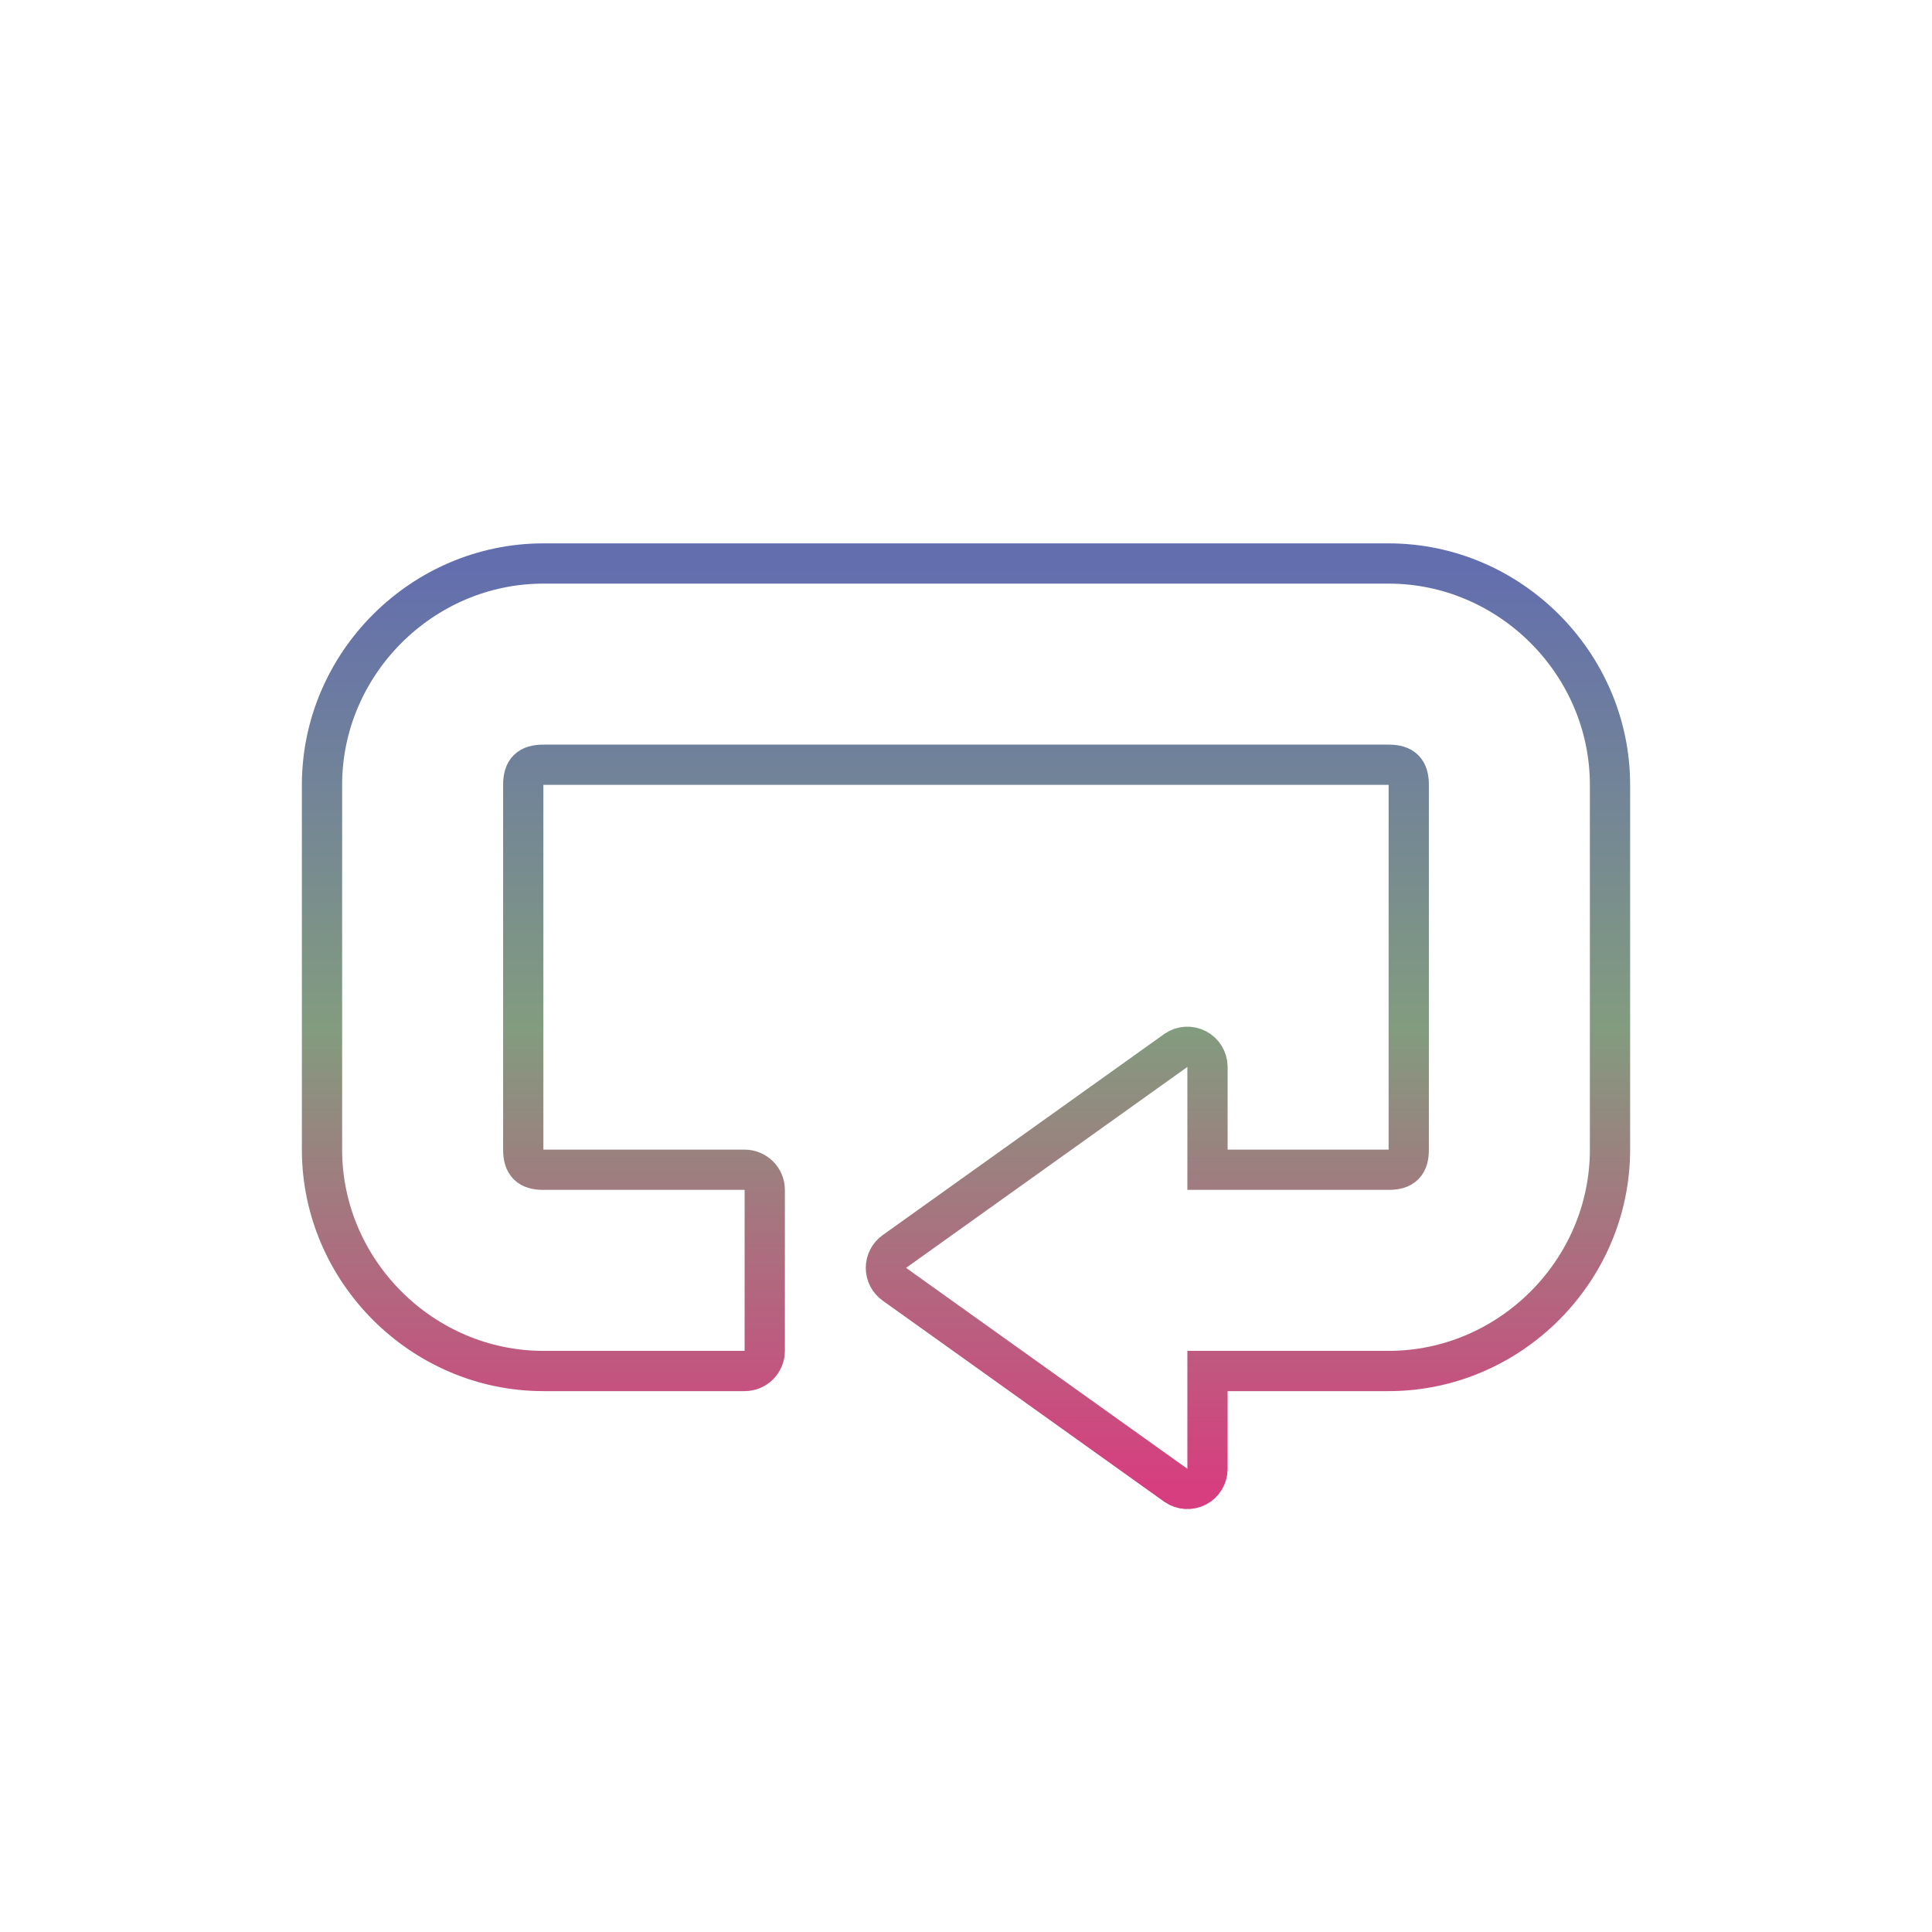 <svg xmlns="http://www.w3.org/2000/svg" xmlns:xlink="http://www.w3.org/1999/xlink" width="48" height="48">
  <defs id="acyl-settings">
    <linearGradient x1="0%" y1="0%" x2="0%" y2="100%" id="acyl-gradient">
      <stop offset="0%" style="stop-color:#636EAE;stop-opacity:1"/>
      <stop offset="50%" style="stop-color:#829C7F;stop-opacity:1"/>
      <stop offset="100%" style="stop-color:#D73E7F;stop-opacity:1"/>
    </linearGradient>
    <g id="acyl-filter">
  </g>
    <g id="acyl-drawing">
      <path d="M 13.5,14 C 10.488,14 8,16.488 8,19.5 L 8,28.562 C 8,31.574 10.488,34.062 13.5,34.062 L 18.5,34.062 C 18.776,34.062 19,33.839 19,33.562 L 19,29.562 C 19,29.286 18.776,29.063 18.5,29.062 L 13.5,29.062 C 13.143,29.062 13,28.919 13,28.562 L 13,19.5 C 13,19.143 13.143,19 13.5,19 L 34.5,19 C 34.857,19 35,19.143 35,19.5 L 35,28.562 C 35,28.919 34.857,29.062 34.5,29.062 L 30,29.062 L 30,26.5 C 29.997,26.316 29.894,26.148 29.731,26.064 C 29.567,25.979 29.371,25.99 29.219,26.094 L 22.219,31.094 C 22.088,31.188 22.01,31.339 22.01,31.5 C 22.01,31.661 22.088,31.812 22.219,31.906 L 29.219,36.906 C 29.371,37.01 29.567,37.021 29.731,36.936 C 29.894,36.852 29.997,36.684 30,36.5 L 30,34.062 L 34.5,34.062 C 37.512,34.062 40,31.574 40,28.562 L 40,19.5 C 40,16.488 37.512,14 34.5,14 L 13.5,14 z" id="path-main"/>
    </g>
  </defs>
  <g id="acyl-visual">
    <use id="visible1" transform="translate(24,24) scale(1.00) translate(-24,-24)" style="fill:rgb(0,0,0);fill-opacity:0.00;stroke:url(#acyl-gradient);stroke-width:1.00" xlink:href="#acyl-drawing"/>
  </g>
</svg>
